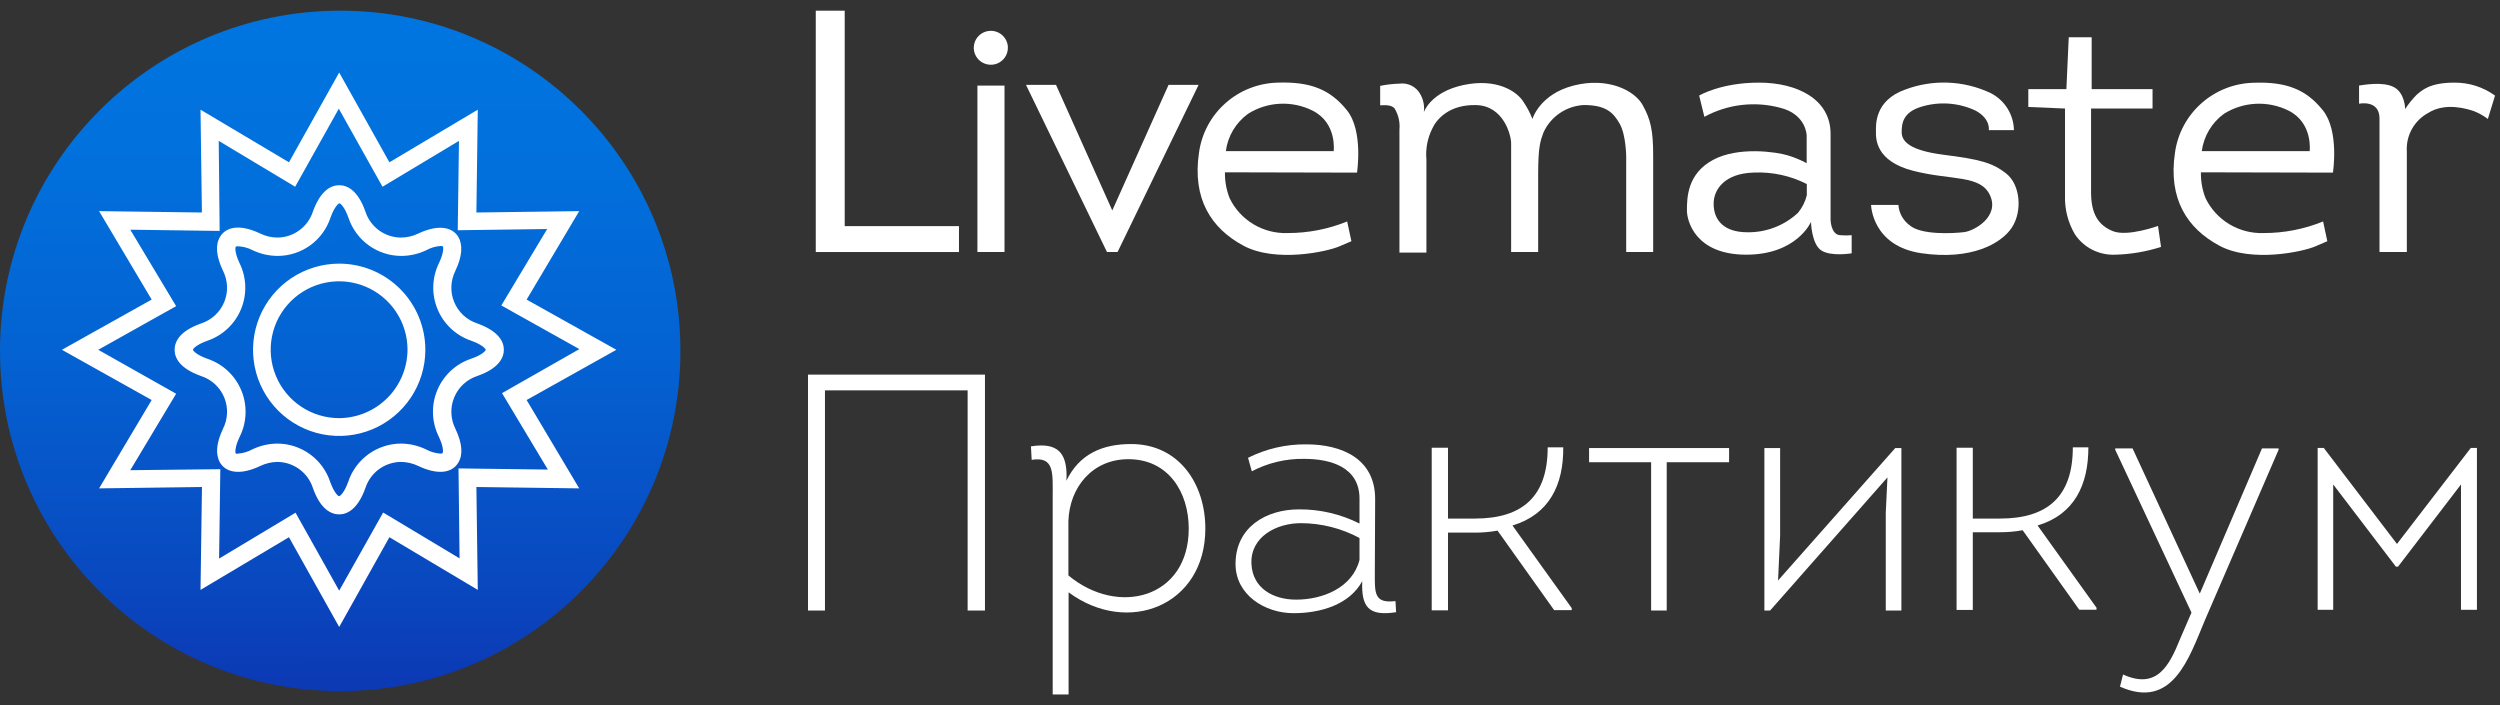 <svg width="117" height="33" viewBox="0 0 117 33" fill="none" xmlns="http://www.w3.org/2000/svg">
<rect x="0" y="0" width="117" height="33" fill="#333333" stroke="none"/>
<path d="M15.922 32.344C24.716 32.344 31.844 25.216 31.844 16.422C31.844 7.629 24.716 0.5 15.922 0.5C7.129 0.5 0 7.629 0 16.422C0 25.216 7.129 32.344 15.922 32.344Z" fill="url(#paint0_linear_1248_1202)"/>
<path d="M24.646 18.721L28.846 16.37L24.646 14.02L27.107 9.881L22.295 9.945L22.36 5.133L18.224 7.595L15.874 3.395L13.523 7.595L9.384 5.133L9.449 9.945L4.637 9.881L7.098 14.02L2.898 16.37L7.098 18.721L4.637 22.856L9.452 22.792L9.384 27.607L13.523 25.142L15.874 29.342L18.224 25.142L22.36 27.607L22.295 22.792L27.107 22.856L24.646 18.721ZM21.508 26.133L17.931 23.987L15.874 27.643L13.831 23.994L10.254 26.14L10.311 21.958L6.097 22.005L8.243 18.427L4.598 16.37L8.243 14.328L6.097 10.75L10.279 10.807L10.236 6.593L13.813 8.74L15.856 5.087L17.902 8.74L21.48 6.593L21.422 10.775L25.608 10.718L23.462 14.295L27.114 16.338L23.494 18.399L25.64 21.976L21.458 21.922L21.508 26.133ZM22.335 15.136C22.094 15.057 21.873 14.928 21.687 14.756C21.501 14.584 21.355 14.374 21.258 14.14C21.16 13.907 21.115 13.655 21.124 13.402C21.134 13.149 21.198 12.901 21.311 12.675C21.637 11.991 21.669 11.451 21.44 11.072C21.133 10.585 20.446 10.518 19.569 10.932C19.317 11.055 19.041 11.118 18.761 11.118C18.393 11.116 18.036 10.998 17.739 10.782C17.442 10.565 17.22 10.262 17.105 9.913C16.747 8.883 16.232 8.668 15.874 8.668C15.516 8.668 15.008 8.883 14.64 9.913C14.524 10.262 14.302 10.565 14.005 10.782C13.708 10.998 13.351 11.116 12.983 11.118C12.704 11.117 12.429 11.052 12.178 10.929C11.302 10.51 10.615 10.571 10.307 11.069C10.068 11.448 10.111 11.988 10.436 12.671C10.551 12.897 10.615 13.145 10.625 13.398C10.635 13.652 10.59 13.904 10.493 14.138C10.396 14.372 10.25 14.583 10.064 14.755C9.878 14.927 9.657 15.057 9.417 15.136C8.386 15.494 8.172 16.009 8.172 16.37C8.172 16.732 8.386 17.236 9.417 17.601C9.657 17.68 9.878 17.81 10.064 17.982C10.25 18.154 10.396 18.365 10.493 18.599C10.59 18.833 10.635 19.085 10.625 19.338C10.615 19.592 10.551 19.84 10.436 20.066C10.111 20.749 10.078 21.289 10.307 21.668C10.615 22.155 11.302 22.227 12.178 21.808C12.43 21.687 12.704 21.622 12.983 21.618C13.351 21.621 13.709 21.739 14.006 21.956C14.303 22.173 14.525 22.478 14.64 22.828C14.997 23.854 15.512 24.073 15.874 24.073C16.235 24.073 16.74 23.854 17.105 22.828C17.22 22.478 17.442 22.173 17.74 21.956C18.038 21.739 18.396 21.621 18.764 21.618C19.043 21.621 19.318 21.684 19.569 21.804C20.446 22.223 21.133 22.162 21.44 21.665C21.68 21.286 21.637 20.749 21.311 20.062C21.198 19.836 21.134 19.588 21.124 19.334C21.115 19.081 21.16 18.829 21.258 18.595C21.355 18.361 21.501 18.151 21.687 17.979C21.873 17.806 22.094 17.676 22.335 17.597C23.365 17.239 23.58 16.724 23.58 16.367C23.58 16.009 23.361 15.505 22.335 15.136ZM22.045 16.789C21.691 16.908 21.366 17.102 21.093 17.357C20.82 17.612 20.605 17.923 20.462 18.268C20.319 18.614 20.251 18.986 20.264 19.359C20.277 19.733 20.369 20.099 20.535 20.434C20.779 20.946 20.736 21.178 20.714 21.207C20.68 21.225 20.642 21.233 20.603 21.228C20.37 21.211 20.143 21.144 19.938 21.032C19.572 20.855 19.171 20.762 18.764 20.76C18.218 20.762 17.685 20.936 17.242 21.257C16.799 21.578 16.468 22.029 16.296 22.549C16.106 23.078 15.913 23.214 15.874 23.221C15.835 23.228 15.641 23.078 15.452 22.549C15.279 22.029 14.948 21.578 14.505 21.257C14.063 20.936 13.53 20.762 12.983 20.76C12.576 20.762 12.174 20.855 11.806 21.032C11.602 21.144 11.377 21.211 11.144 21.228C11.108 21.237 11.07 21.237 11.034 21.228C11.012 21.196 10.969 20.964 11.212 20.452C11.382 20.116 11.477 19.748 11.491 19.373C11.505 18.997 11.439 18.623 11.295 18.275C11.152 17.928 10.936 17.615 10.661 17.358C10.386 17.102 10.059 16.908 9.703 16.789C9.17 16.599 9.034 16.406 9.03 16.37C9.027 16.334 9.17 16.138 9.703 15.948C10.055 15.828 10.378 15.635 10.649 15.381C10.921 15.127 11.136 14.817 11.278 14.474C11.421 14.13 11.489 13.76 11.478 13.388C11.467 13.016 11.376 12.651 11.212 12.317C10.969 11.805 11.012 11.573 11.034 11.544C11.069 11.53 11.107 11.524 11.144 11.526C11.38 11.537 11.611 11.599 11.821 11.709C12.188 11.885 12.59 11.976 12.998 11.977C13.545 11.976 14.077 11.802 14.52 11.481C14.963 11.16 15.294 10.708 15.466 10.188C15.656 9.655 15.849 9.519 15.885 9.516C15.92 9.512 16.117 9.652 16.307 10.188C16.48 10.707 16.811 11.159 17.253 11.48C17.696 11.8 18.228 11.975 18.775 11.977C19.183 11.977 19.585 11.885 19.952 11.709C20.157 11.596 20.384 11.529 20.617 11.512C20.654 11.509 20.691 11.516 20.725 11.53C20.75 11.559 20.789 11.791 20.549 12.303C20.383 12.637 20.291 13.004 20.278 13.378C20.265 13.751 20.333 14.123 20.476 14.468C20.619 14.814 20.834 15.124 21.107 15.38C21.381 15.635 21.705 15.829 22.059 15.948C22.592 16.138 22.725 16.331 22.732 16.367C22.739 16.402 22.578 16.61 22.045 16.789ZM15.874 12.338C15.076 12.338 14.297 12.575 13.634 13.018C12.971 13.461 12.454 14.091 12.149 14.827C11.844 15.564 11.764 16.375 11.919 17.157C12.075 17.939 12.459 18.657 13.023 19.221C13.587 19.785 14.305 20.169 15.087 20.325C15.869 20.48 16.68 20.4 17.417 20.095C18.153 19.79 18.783 19.273 19.226 18.61C19.669 17.947 19.906 17.168 19.906 16.37C19.905 15.301 19.48 14.276 18.724 13.52C17.968 12.764 16.943 12.339 15.874 12.338ZM15.874 19.569C15.24 19.569 14.621 19.382 14.094 19.03C13.567 18.679 13.156 18.179 12.913 17.594C12.67 17.008 12.606 16.364 12.73 15.743C12.853 15.121 13.158 14.551 13.606 14.103C14.054 13.655 14.625 13.35 15.246 13.226C15.868 13.103 16.512 13.166 17.097 13.409C17.682 13.652 18.182 14.063 18.534 14.59C18.886 15.117 19.073 15.737 19.072 16.37C19.066 17.217 18.728 18.027 18.129 18.625C17.53 19.224 16.72 19.563 15.874 19.569Z" fill="white"/>
<path d="M39.532 10.583V0.5H38.178V11.795H38.782H39.532H44.88V10.583H39.532Z" fill="white"/>
<path d="M47.011 11.795H45.743V4.006H47.011V11.795ZM46.368 1.442C46.21 1.443 46.056 1.49 45.925 1.578C45.794 1.665 45.692 1.789 45.632 1.935C45.572 2.08 45.557 2.239 45.588 2.393C45.619 2.547 45.695 2.688 45.807 2.799C45.919 2.91 46.061 2.985 46.216 3.015C46.371 3.046 46.531 3.03 46.677 2.97C46.823 2.909 46.947 2.808 47.035 2.677C47.123 2.547 47.169 2.393 47.169 2.236C47.169 2.132 47.149 2.028 47.108 1.932C47.068 1.835 47.009 1.748 46.934 1.674C46.86 1.6 46.771 1.542 46.674 1.502C46.577 1.462 46.473 1.442 46.368 1.442Z" fill="white"/>
<path d="M56.093 3.973H54.688L52.055 9.849L49.422 3.973H48.017L51.805 11.792V11.795H52.302L56.093 3.973Z" fill="white"/>
<path d="M63.508 8.079C63.508 8.079 63.812 6.131 63.041 5.167C62.27 4.203 61.356 3.815 59.793 3.867C58.889 3.889 58.022 4.231 57.348 4.831C56.674 5.43 56.237 6.249 56.114 7.14C55.791 9.304 56.684 10.689 58.193 11.498C59.701 12.307 62.115 11.777 62.679 11.531L63.246 11.289L63.047 10.364C62.162 10.725 61.213 10.909 60.256 10.907C59.694 10.926 59.139 10.782 58.657 10.492C58.176 10.203 57.79 9.78 57.547 9.276C57.395 8.89 57.32 8.479 57.327 8.064L63.508 8.079ZM58.409 5.325C58.856 5.043 59.369 4.882 59.898 4.856C60.427 4.83 60.953 4.94 61.426 5.176C62.584 5.752 62.417 7.073 62.417 7.073H57.37C57.414 6.727 57.53 6.393 57.708 6.092C57.887 5.792 58.125 5.531 58.409 5.325Z" fill="white"/>
<path d="M109.181 8.079C109.181 8.079 109.486 6.131 108.714 5.167C107.943 4.203 107.032 3.815 105.469 3.873C104.565 3.895 103.699 4.235 103.026 4.834C102.352 5.432 101.914 6.25 101.79 7.14C101.464 9.304 102.357 10.689 103.866 11.498C105.374 12.307 107.791 11.777 108.355 11.531L108.919 11.289L108.721 10.364C107.835 10.726 106.886 10.91 105.929 10.907C105.367 10.925 104.812 10.781 104.331 10.492C103.85 10.202 103.464 9.78 103.22 9.276C103.068 8.89 102.994 8.478 103.003 8.064L109.181 8.079ZM104.082 5.325C104.53 5.044 105.044 4.883 105.573 4.857C106.102 4.831 106.628 4.941 107.102 5.176C108.257 5.752 108.093 7.073 108.093 7.073H103.043C103.088 6.727 103.204 6.394 103.382 6.093C103.561 5.792 103.799 5.531 104.082 5.325Z" fill="white"/>
<path d="M76.874 4.912C76.493 4.227 75.241 3.597 73.647 4.003C72.053 4.409 71.718 5.567 71.718 5.567C71.609 5.289 71.47 5.024 71.303 4.776C70.998 4.27 70.038 3.649 68.49 3.979C66.942 4.309 66.637 5.249 66.637 5.249C66.675 4.944 66.61 4.636 66.451 4.373C66.354 4.211 66.211 4.082 66.041 4C65.87 3.919 65.679 3.889 65.491 3.915C65.189 3.923 64.888 3.958 64.592 4.018V4.928C64.711 4.928 65.113 4.876 65.269 5.079C65.447 5.375 65.526 5.72 65.494 6.064V11.822H66.756V7.461C66.712 6.969 66.805 6.474 67.024 6.031C67.222 5.588 67.817 4.882 69.094 4.918C70.371 4.955 70.721 6.328 70.721 6.706V11.795H71.986V8.158C71.986 6.864 72.089 6.591 72.236 6.197C72.402 5.833 72.665 5.521 72.997 5.295C73.329 5.069 73.717 4.938 74.119 4.915C75.158 4.915 75.503 5.267 75.801 5.791C76.1 6.316 76.106 7.328 76.106 7.328V11.795H77.368V7.291C77.371 6.094 77.243 5.576 76.874 4.912Z" fill="white"/>
<path d="M86.107 11.007C85.683 10.967 85.671 10.286 85.671 10.286V6.261C85.671 4.646 84.117 3.867 82.319 3.867C80.521 3.867 79.521 4.473 79.521 4.473L79.765 5.467C80.845 4.879 82.11 4.726 83.3 5.04C84.543 5.343 84.552 6.343 84.552 6.343V7.637C84.266 7.483 83.965 7.359 83.653 7.267C83.144 7.113 81.359 6.843 80.167 7.485C78.975 8.128 78.948 9.234 78.948 9.849C78.948 10.34 79.344 11.919 81.721 11.919C84.098 11.919 84.754 10.386 84.754 10.386C84.754 10.386 84.778 11.419 85.235 11.719C85.692 12.019 86.658 11.855 86.658 11.855V11.007C86.481 11.023 86.302 11.023 86.125 11.007H86.107ZM84.559 9.134C84.487 9.438 84.345 9.721 84.144 9.961C83.504 10.557 82.656 10.883 81.779 10.87C80.688 10.87 80.198 10.313 80.198 9.534C80.198 8.861 80.716 8.113 82.084 8.076C82.942 8.038 83.795 8.223 84.559 8.613V9.146V9.134Z" fill="white"/>
<path d="M94.252 6.091C94.246 5.73 94.14 5.377 93.947 5.07C93.753 4.764 93.48 4.515 93.155 4.352C92.535 4.06 91.862 3.896 91.177 3.868C90.492 3.841 89.808 3.95 89.166 4.191C87.715 4.706 87.794 5.861 87.794 6.158C87.794 6.455 87.743 7.534 89.538 7.994C91.333 8.455 92.695 8.167 93.137 9.149C93.579 10.131 92.412 10.804 91.918 10.864C91.424 10.925 89.906 11.01 89.367 10.54C89.217 10.428 89.093 10.286 89.003 10.122C88.913 9.959 88.859 9.778 88.846 9.592H87.566C87.566 9.592 87.606 11.516 89.928 11.852C92.25 12.189 93.667 11.404 94.161 10.64C94.655 9.876 94.551 8.649 93.899 8.128C93.247 7.607 92.625 7.455 90.982 7.246C89.34 7.037 88.998 6.606 88.998 6.176C88.998 5.746 89.081 5.249 89.913 4.997C90.757 4.737 91.669 4.803 92.466 5.182C93.17 5.564 93.076 6.091 93.076 6.091H94.252Z" fill="white"/>
<path d="M100.995 10.573L101.136 11.555C100.446 11.778 99.727 11.9 99.002 11.919C98.632 11.937 98.263 11.859 97.931 11.694C97.599 11.528 97.316 11.28 97.11 10.973C96.784 10.423 96.623 9.793 96.643 9.155V5.079L94.925 5.006V4.17H96.707L96.817 1.745H97.89V4.17H100.739V5.079H97.862V9.001C97.862 10.001 98.198 10.546 98.886 10.819C99.575 11.092 100.995 10.573 100.995 10.573Z" fill="white"/>
<path d="M110.404 4.003V4.855C110.404 4.855 111.361 4.646 111.361 5.549V11.795H112.64V7.097C112.615 6.73 112.697 6.362 112.877 6.04C113.056 5.717 113.326 5.453 113.652 5.279C114.442 4.782 115.447 5.088 115.786 5.203C116.016 5.296 116.233 5.418 116.432 5.567L116.767 4.473C116.216 4.074 115.55 3.862 114.868 3.867C113.695 3.867 113.344 4.234 113.098 4.437C112.896 4.64 112.716 4.863 112.561 5.103C112.561 5.103 112.561 4.361 112.037 4.079C111.513 3.797 110.565 3.985 110.404 4.003Z" fill="white"/>
<path d="M46.096 17.532V28.573H45.285V18.269H38.608V28.573H37.815V17.532H46.096Z" fill="white"/>
<path d="M49.906 22.499C50.516 21.239 51.604 20.781 52.936 20.781C55.173 20.781 56.41 22.642 56.41 24.739C56.41 28.351 52.777 29.77 50.01 27.721V32.5H49.266V23.287C49.266 22.136 49.361 21.348 48.282 21.52L48.248 20.89C49.519 20.687 49.916 21.22 49.916 22.278L49.906 22.499ZM50.001 26.93C52.332 28.872 55.633 27.988 55.633 24.739C55.633 23.036 54.682 21.49 52.808 21.49C51.129 21.49 50.05 22.799 50.001 24.393V26.93Z" fill="white"/>
<path d="M60.535 28.697C59.203 28.697 57.823 27.845 57.823 26.393C57.823 24.675 59.249 23.839 60.788 23.839C61.774 23.831 62.747 24.059 63.625 24.502V23.336C63.625 21.854 62.263 21.475 61.041 21.475C60.186 21.459 59.341 21.66 58.585 22.057L58.408 21.426C59.253 21.001 60.188 20.785 61.136 20.796C62.787 20.796 64.357 21.46 64.357 23.351L64.342 26.821C64.342 27.73 64.293 28.257 65.308 28.13L65.338 28.651C64.04 28.854 63.705 28.397 63.753 27.2C63.15 28.303 61.803 28.697 60.535 28.697ZM63.625 25.178C62.783 24.725 61.84 24.486 60.883 24.484C59.74 24.484 58.521 25.115 58.566 26.375C58.615 27.542 59.599 28.063 60.66 28.063C61.897 28.063 63.293 27.512 63.625 26.203V25.178Z" fill="white"/>
<path d="M69.022 24.269C71.259 24.269 72.432 23.23 72.432 20.936H73.16C73.176 22.687 72.511 24.075 70.783 24.593L73.557 28.46V28.554H72.734L70.085 24.833C69.73 24.898 69.368 24.929 69.007 24.927H67.766V28.563H67.004V20.954H67.766V24.269H69.022Z" fill="white"/>
<path d="M77.273 28.572V21.632H74.369V20.969H80.921V21.632H78.002V28.572H77.273Z" fill="white"/>
<path d="M82.841 28.572H82.573V20.969H83.31V25.069L83.213 27.166L88.698 20.969H88.985V28.572H88.254V23.996L88.333 22.342L82.841 28.572Z" fill="white"/>
<path d="M93.598 24.269C95.835 24.269 97.008 23.23 97.008 20.936H97.736C97.736 22.687 97.087 24.075 95.359 24.593L98.117 28.442V28.536H97.31L94.661 24.815C94.305 24.879 93.944 24.911 93.582 24.909H92.327V28.545H91.568V20.954H92.327V24.269H93.598Z" fill="white"/>
<path d="M103.195 29.012C102.433 30.83 101.671 33.224 99.215 32.136L99.358 31.567C100.943 32.279 101.516 31.173 102.037 29.882L102.561 28.669L98.992 21.048V20.984H99.803L102.942 27.766H102.957L105.862 20.984H106.639V21.048L103.195 29.012Z" fill="white"/>
<path d="M112.129 26.521L109.194 22.672V28.539H108.466V20.963H108.752L112.178 25.457L115.634 20.963H115.92V28.539H115.174V22.672L112.227 26.521H112.129Z" fill="white"/>
<defs>
<linearGradient id="paint0_linear_1248_1202" x1="15.89" y1="0.593" x2="15.951" y2="32.434" gradientUnits="userSpaceOnUse">
<stop stop-color="#0075E0"/>
<stop offset="0.23" stop-color="#0170DC"/>
<stop offset="0.52" stop-color="#0461D1"/>
<stop offset="0.84" stop-color="#0948BF"/>
<stop offset="1" stop-color="#0C38B4"/>
</linearGradient>
</defs>
</svg>
